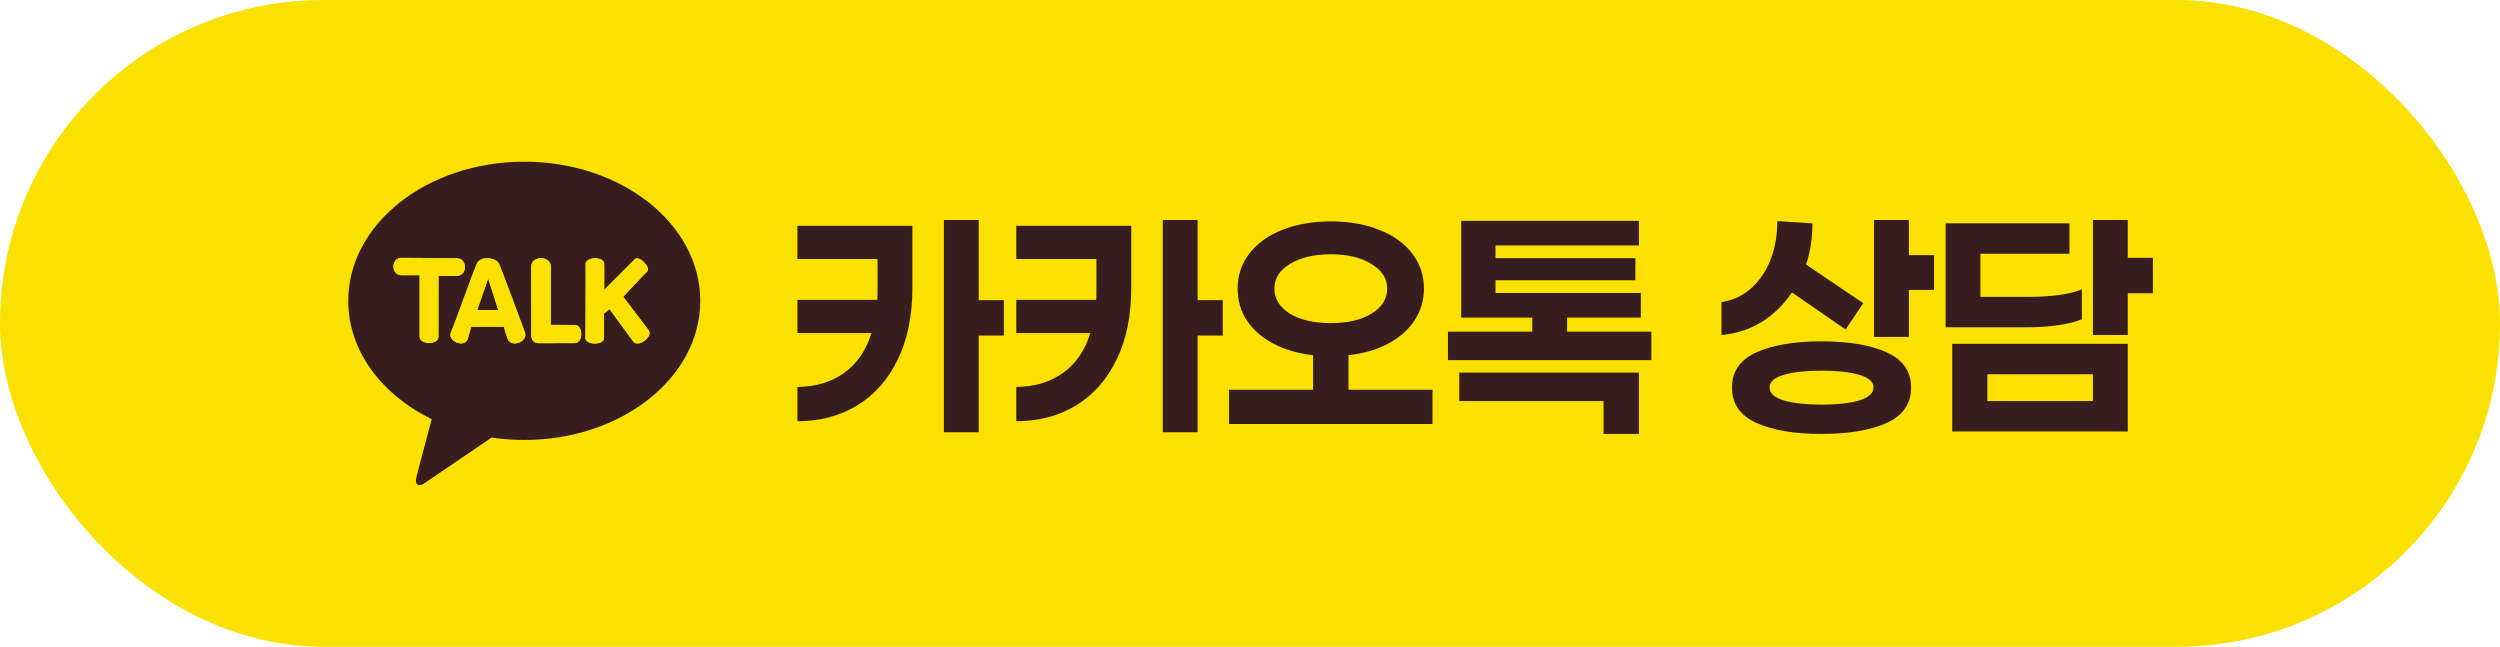 <svg width="201" height="52" viewBox="0 0 201 52" fill="none" xmlns="http://www.w3.org/2000/svg">
<rect width="201" height="52" rx="26" fill="#FAE100"/>
<path d="M42.151 13C34.335 13 28 18.007 28 24.188C28 28.209 30.683 31.733 34.712 33.705C34.415 34.809 33.641 37.708 33.486 38.328C33.293 39.097 33.766 39.087 34.079 38.881C34.322 38.718 37.956 36.246 39.524 35.18C40.377 35.306 41.253 35.372 42.151 35.372C49.966 35.372 56.301 30.365 56.301 24.188C56.301 18.01 49.966 13 42.151 13ZM50.925 27.469L49.004 24.85L48.566 25.203C48.566 25.203 48.566 26.496 48.566 27.18C48.566 27.768 47.07 27.768 47.07 27.18C47.07 26.809 47.102 21.785 47.089 21.23C47.081 20.922 47.473 20.765 47.858 20.765C48.216 20.765 48.569 20.904 48.577 21.19C48.598 21.943 48.577 23.306 48.577 23.306C48.577 23.306 50.744 21.136 51.054 20.829C51.372 20.511 52.358 21.505 52.04 21.82C51.495 22.363 50.111 23.859 50.111 23.859L52.149 26.544C52.537 27.057 51.316 27.982 50.928 27.469H50.925ZM40.117 21.198C40.377 21.748 41.79 25.638 42.202 26.718C42.487 27.474 41.106 27.998 40.818 27.242C40.465 26.306 40.556 26.266 40.556 26.266H37.892L37.6 27.284C37.29 27.998 35.949 27.415 36.262 26.702C36.692 25.713 37.985 21.986 38.343 21.198C38.485 20.885 38.819 20.759 39.161 20.759C39.575 20.759 40 20.941 40.12 21.198H40.117ZM36.705 20.759C37.611 20.759 37.611 22.184 36.705 22.184C35.743 22.184 35.257 22.181 35.257 22.181L35.252 27.071C35.252 27.749 33.739 27.741 33.739 27.06C33.747 26.127 33.739 22.128 33.739 22.128H32.283C31.428 22.128 31.425 20.733 32.283 20.73C32.283 20.73 35.693 20.759 36.713 20.759H36.705ZM42.717 26.779C42.717 26.779 42.712 22.697 42.709 21.43C42.709 20.984 43.102 20.762 43.497 20.762C43.893 20.762 44.283 20.984 44.286 21.427C44.286 22.344 44.283 26.122 44.283 26.122C44.283 26.122 45.531 26.13 46.218 26.13C46.904 26.13 46.904 27.586 46.22 27.586C45.536 27.586 43.992 27.594 43.297 27.594C42.602 27.594 42.717 26.782 42.717 26.782V26.779Z" fill="#371D1E"/>
<path d="M40.059 24.925L39.249 22.387L38.37 24.925H40.059Z" fill="#371D1E"/>
<path d="M32.278 22.127H33.734C33.734 22.127 33.742 26.127 33.734 27.06C33.734 27.741 35.249 27.749 35.246 27.071L35.252 22.181C35.252 22.181 35.741 22.183 36.7 22.183C37.606 22.183 37.606 20.759 36.7 20.759C35.679 20.759 32.27 20.73 32.27 20.73C31.415 20.73 31.417 22.127 32.27 22.127H32.278Z" fill="#FAE100"/>
<path d="M38.341 21.198C37.983 21.986 36.687 25.713 36.259 26.702C35.949 27.415 37.288 28 37.598 27.284L37.889 26.266H40.553C40.553 26.266 40.462 26.309 40.815 27.242C41.101 27.998 42.485 27.474 42.199 26.718C41.79 25.638 40.374 21.748 40.115 21.198C39.995 20.944 39.57 20.759 39.156 20.759C38.813 20.759 38.48 20.885 38.338 21.198H38.341ZM39.249 22.387L40.059 24.925H38.37L39.249 22.387Z" fill="#FAE100"/>
<path d="M46.218 26.127C45.533 26.127 44.283 26.119 44.283 26.119C44.283 26.119 44.288 22.344 44.286 21.425C44.286 20.981 43.89 20.759 43.498 20.759C43.105 20.759 42.707 20.984 42.709 21.427C42.709 22.694 42.717 26.777 42.717 26.777C42.717 26.777 42.6 27.589 43.297 27.589C43.995 27.589 45.536 27.581 46.22 27.581C46.904 27.581 46.902 26.125 46.218 26.125V26.127Z" fill="#FAE100"/>
<path d="M50.108 23.859C50.108 23.859 51.492 22.363 52.037 21.82C52.355 21.505 51.369 20.511 51.051 20.829C50.744 21.134 48.574 23.306 48.574 23.306C48.574 23.306 48.593 21.943 48.574 21.19C48.566 20.904 48.216 20.765 47.855 20.765C47.471 20.765 47.078 20.922 47.086 21.23C47.102 21.785 47.067 26.809 47.067 27.18C47.067 27.768 48.563 27.765 48.563 27.18C48.563 26.499 48.563 25.203 48.563 25.203L49.002 24.85L50.923 27.469C51.31 27.982 52.531 27.055 52.144 26.544L50.105 23.859H50.108Z" fill="#FAE100"/>
<path d="M78.689 26.978V34.756H75.889V17.689H78.689V24.133H80.711V26.978H78.689ZM73.356 18.156V23.156C73.356 25.378 72.963 27.296 72.178 28.911C71.393 30.526 70.304 31.756 68.911 32.6C67.519 33.444 65.918 33.867 64.111 33.867V31.111C65.578 31.096 66.822 30.726 67.844 30C68.882 29.274 69.622 28.2 70.067 26.778H64.111V24.111H70.533C70.548 23.948 70.556 23.704 70.556 23.378V20.822H64.111V18.156H73.356ZM96.287 26.978V34.756H93.487V17.689H96.287V24.133H98.309V26.978H96.287ZM90.953 18.156V23.156C90.953 25.378 90.561 27.296 89.775 28.911C88.99 30.526 87.901 31.756 86.509 32.6C85.116 33.444 83.516 33.867 81.709 33.867V31.111C83.175 31.096 84.42 30.726 85.442 30C86.479 29.274 87.22 28.2 87.664 26.778H81.709V24.111H88.131C88.146 23.948 88.153 23.704 88.153 23.378V20.822H81.709V18.156H90.953ZM115.173 34.089H98.817V31.333H105.573V28.556C104.358 28.422 103.292 28.111 102.373 27.622C101.455 27.133 100.743 26.511 100.24 25.756C99.751 25 99.506 24.148 99.506 23.2C99.506 22.148 99.817 21.215 100.44 20.4C101.077 19.57 101.958 18.933 103.084 18.489C104.225 18.03 105.529 17.8 106.995 17.8C108.477 17.8 109.78 18.03 110.906 18.489C112.047 18.933 112.929 19.57 113.551 20.4C114.173 21.215 114.484 22.148 114.484 23.2C114.484 24.148 114.232 25 113.729 25.756C113.24 26.511 112.536 27.133 111.618 27.622C110.699 28.111 109.632 28.422 108.418 28.556V31.333H115.173V34.089ZM102.462 23.2C102.462 24.03 102.877 24.704 103.706 25.222C104.551 25.726 105.647 25.978 106.995 25.978C108.343 25.978 109.432 25.726 110.262 25.222C111.106 24.704 111.529 24.03 111.529 23.2C111.529 22.385 111.106 21.726 110.262 21.222C109.432 20.704 108.343 20.444 106.995 20.444C105.647 20.444 104.551 20.704 103.706 21.222C102.877 21.726 102.462 22.385 102.462 23.2ZM132.771 28.956H116.415V26.667H123.193V25.533H117.482V17.756H131.771V19.733H120.237V20.756H131.482V22.533H120.237V23.556H131.926V25.533H125.993V26.667H132.771V28.956ZM131.771 29.956V34.889H128.926V32.244H117.326V29.956H131.771ZM155.496 23.311H153.474V27.089H150.674V17.689H153.474V20.511H155.496V23.311ZM144.074 23.511C143.407 24.504 142.593 25.296 141.63 25.889C140.667 26.482 139.593 26.83 138.407 26.933V24.289C139.311 24.156 140.096 23.793 140.763 23.2C141.444 22.607 141.97 21.844 142.341 20.911C142.711 19.978 142.896 18.933 142.896 17.778L145.718 17.956C145.718 19.156 145.548 20.259 145.207 21.267L149.807 24.378L148.385 26.489L144.074 23.511ZM146.452 27.444C148.644 27.444 150.393 27.741 151.696 28.333C153 28.926 153.652 29.867 153.652 31.156C153.652 32.459 153 33.407 151.696 34C150.393 34.593 148.644 34.889 146.452 34.889C144.274 34.889 142.526 34.593 141.207 34C139.904 33.407 139.252 32.459 139.252 31.156C139.252 29.867 139.904 28.926 141.207 28.333C142.526 27.741 144.274 27.444 146.452 27.444ZM146.452 32.533C147.696 32.533 148.704 32.422 149.474 32.2C150.244 31.963 150.63 31.615 150.63 31.156C150.63 30.696 150.244 30.356 149.474 30.133C148.704 29.911 147.696 29.8 146.452 29.8C145.207 29.8 144.2 29.911 143.43 30.133C142.659 30.356 142.274 30.696 142.274 31.156C142.274 31.615 142.659 31.963 143.43 32.2C144.2 32.422 145.207 32.533 146.452 32.533ZM171.072 23.578V26.933H168.272V17.689H171.072V20.733H173.094V23.578H171.072ZM167.383 25.667C166.938 25.859 166.331 26.015 165.561 26.133C164.79 26.252 163.968 26.311 163.094 26.311H156.427V17.956H166.383V20.4H159.227V23.867H163.227C164.072 23.867 164.857 23.815 165.583 23.711C166.324 23.607 166.924 23.459 167.383 23.267V25.667ZM171.072 27.644V34.689H156.961V27.644H171.072ZM168.272 32.244V30.089H159.783V32.244H168.272Z" fill="#371D1E"/>
</svg>
